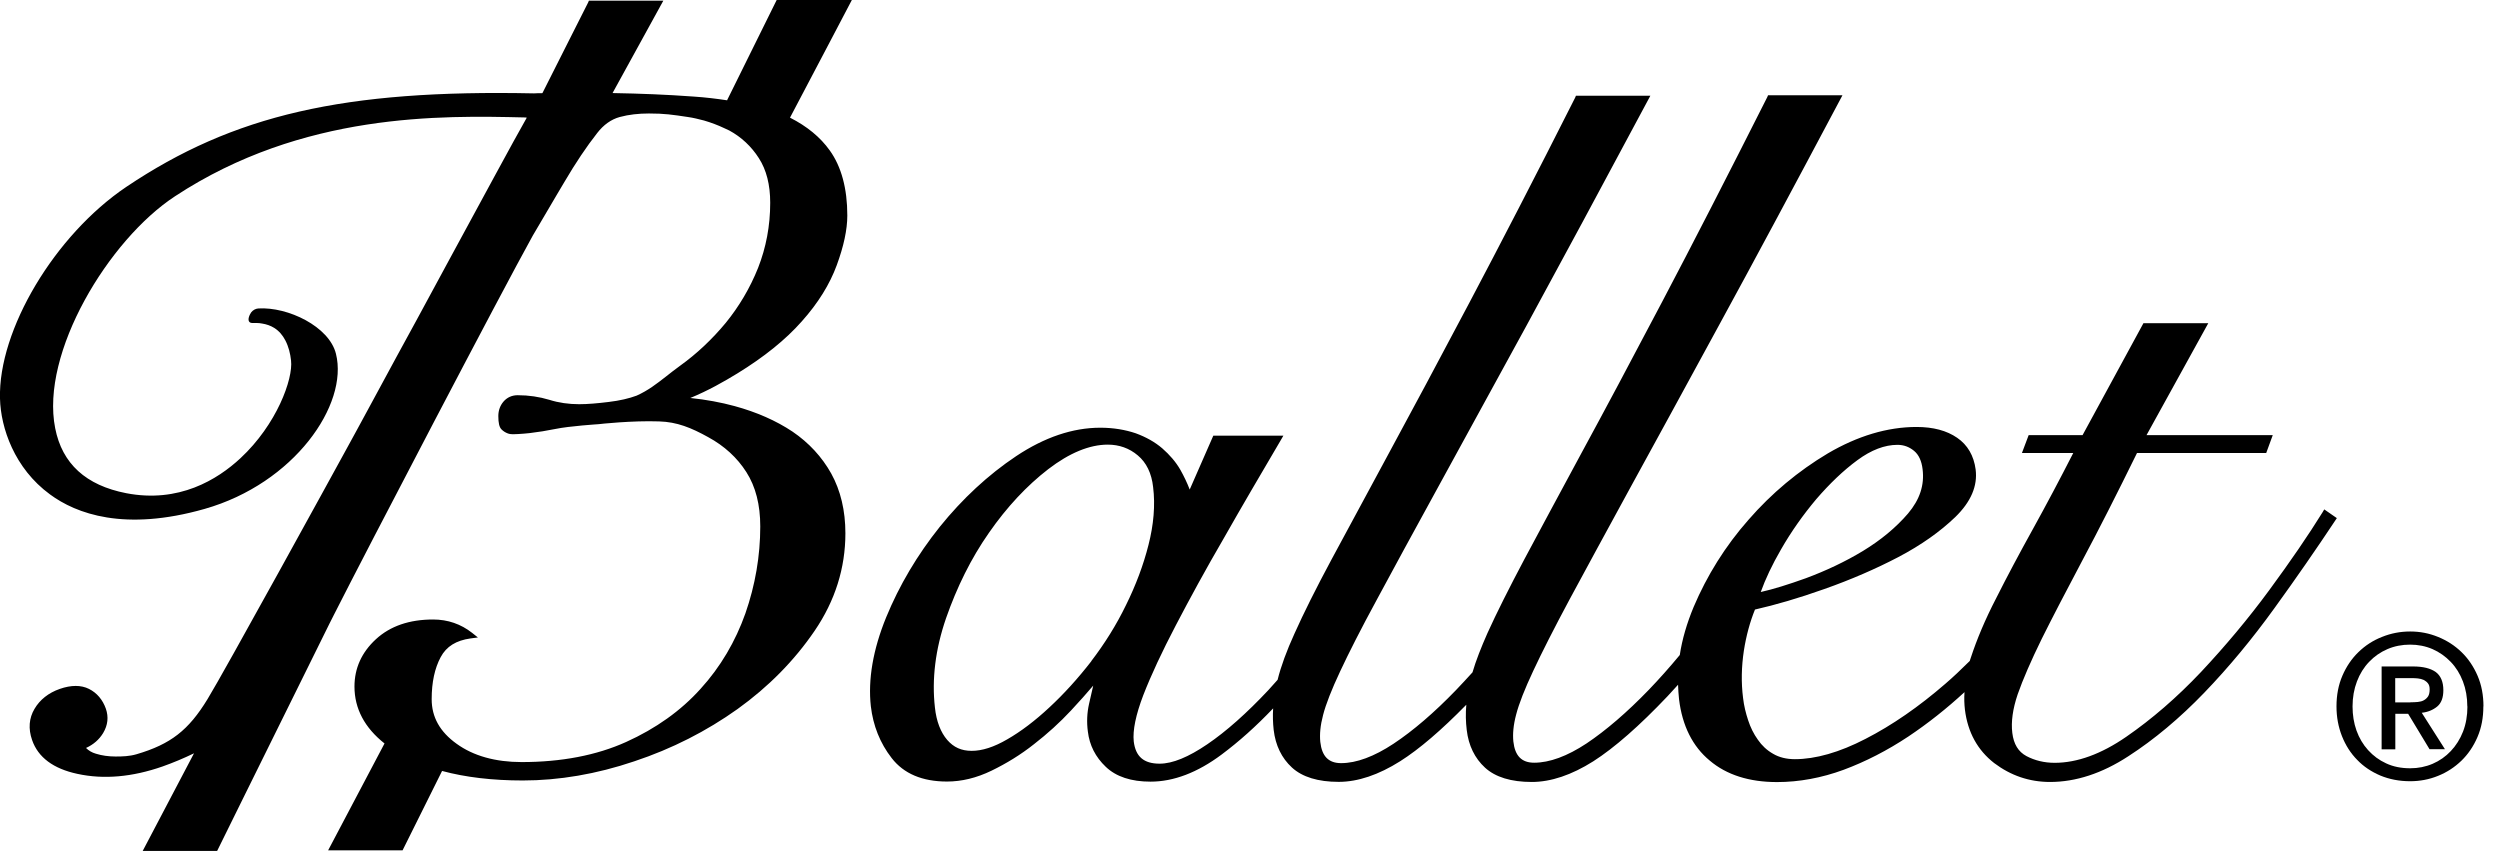 <svg xmlns="http://www.w3.org/2000/svg" width="94" height="32" viewBox="0 0 94 32" fill="none">
    <g clip-path="url(#clip0_36547_63)">
      <g clip-path="url(#clip1_36547_63)">
        <path d="M93.374 26.563C93.374 26.985 93.302 27.367 93.153 27.713C93.004 28.059 92.803 28.356 92.55 28.602C92.296 28.847 92.003 29.04 91.669 29.173C91.335 29.309 90.985 29.374 90.619 29.374C90.213 29.374 89.839 29.301 89.501 29.161C89.163 29.016 88.87 28.823 88.629 28.57C88.383 28.32 88.194 28.023 88.057 27.677C87.921 27.331 87.852 26.961 87.852 26.559C87.852 26.136 87.925 25.754 88.073 25.409C88.222 25.063 88.423 24.765 88.677 24.52C88.93 24.274 89.224 24.081 89.561 23.949C89.899 23.812 90.253 23.744 90.623 23.744C90.993 23.744 91.339 23.812 91.673 23.949C92.007 24.085 92.3 24.274 92.554 24.52C92.807 24.765 93.008 25.063 93.157 25.409C93.306 25.754 93.378 26.14 93.378 26.559L93.374 26.563ZM92.771 26.563C92.771 26.221 92.715 25.907 92.606 25.622C92.497 25.336 92.344 25.091 92.147 24.886C91.95 24.681 91.721 24.52 91.464 24.407C91.202 24.294 90.921 24.238 90.619 24.238C90.318 24.238 90.028 24.294 89.767 24.407C89.505 24.52 89.272 24.681 89.079 24.886C88.882 25.091 88.729 25.336 88.621 25.622C88.512 25.907 88.456 26.221 88.456 26.563C88.456 26.884 88.504 27.186 88.604 27.468C88.705 27.749 88.85 27.994 89.039 28.203C89.228 28.413 89.453 28.581 89.718 28.702C89.984 28.827 90.285 28.887 90.623 28.887C90.925 28.887 91.206 28.831 91.468 28.718C91.729 28.606 91.958 28.445 92.151 28.24C92.344 28.035 92.501 27.789 92.61 27.508C92.719 27.226 92.775 26.909 92.775 26.563H92.771ZM90.06 28.175H89.549V25.059H90.732C91.11 25.059 91.391 25.131 91.584 25.268C91.773 25.409 91.87 25.638 91.87 25.951C91.87 26.233 91.793 26.438 91.637 26.567C91.48 26.695 91.287 26.776 91.058 26.8L91.93 28.171H91.351L90.547 26.84H90.064V28.171L90.06 28.175ZM90.635 26.406C90.732 26.406 90.824 26.402 90.909 26.394C90.993 26.386 91.074 26.366 91.138 26.329C91.202 26.293 91.255 26.245 91.295 26.185C91.335 26.124 91.355 26.032 91.355 25.919C91.355 25.823 91.335 25.75 91.291 25.694C91.247 25.638 91.194 25.598 91.13 25.565C91.066 25.537 90.993 25.517 90.913 25.509C90.832 25.501 90.756 25.497 90.68 25.497H90.06V26.41H90.631L90.635 26.406Z" fill="black" />
        <path d="M27.343 3.772C26.945 3.712 26.527 3.66 26.084 3.631C25.039 3.555 24.11 3.519 23.032 3.499L24.942 0.024H22.143L22.115 0.092C21.793 0.736 21.065 2.164 20.394 3.503C20.289 3.503 20.185 3.503 20.08 3.511C12.934 3.362 8.783 4.319 4.75 7.026C2.059 8.839 -0.072 12.407 0 14.989C0.028 16.086 0.539 17.607 1.878 18.588C2.864 19.316 4.677 19.995 7.694 19.135C11.06 18.178 13.111 15.214 12.632 13.303C12.379 12.278 10.826 11.53 9.712 11.598C9.608 11.606 9.511 11.659 9.443 11.747C9.387 11.828 9.282 12.041 9.395 12.121C9.439 12.153 9.523 12.145 9.58 12.145C9.608 12.145 9.632 12.145 9.66 12.145C9.724 12.145 9.789 12.153 9.853 12.165C10.014 12.19 10.171 12.242 10.312 12.33C10.493 12.443 10.633 12.612 10.73 12.801C10.851 13.034 10.915 13.291 10.943 13.553C11.027 14.249 10.404 15.962 9.041 17.229C8.172 18.037 6.72 18.926 4.746 18.544C3.234 18.25 2.337 17.438 2.075 16.102C1.512 13.275 4.082 9.016 6.58 7.38C11.381 4.223 16.605 4.343 19.726 4.416H19.746C19.746 4.416 19.782 4.424 19.807 4.424C19.352 5.216 17.945 7.83 16.879 9.789C16.28 10.895 15.809 11.763 15.66 12.041C15.367 12.572 14.599 13.987 13.923 15.238C13.549 15.934 13.203 16.561 13.01 16.915C12.531 17.792 8.409 25.304 7.802 26.289C7.09 27.456 6.419 27.982 5.132 28.36C4.87 28.437 4.601 28.445 4.348 28.445C4.078 28.445 3.829 28.409 3.608 28.34C3.451 28.296 3.33 28.22 3.234 28.123C3.511 27.998 3.728 27.809 3.877 27.564C4.058 27.262 4.086 26.957 3.982 26.651C3.861 26.309 3.644 26.052 3.346 25.903C3.049 25.754 2.675 25.754 2.248 25.903C1.822 26.052 1.5 26.309 1.299 26.651C1.09 27.001 1.058 27.399 1.207 27.826C1.432 28.477 2.007 28.903 2.904 29.096C3.897 29.314 4.975 29.217 6.113 28.819C6.511 28.678 6.905 28.513 7.295 28.324C6.696 29.462 5.365 31.996 5.365 31.996H8.164C8.164 31.996 9.479 29.326 12.391 23.442L12.564 23.1C13.782 20.691 18.858 10.971 20.032 8.86C20.317 8.381 20.615 7.874 20.929 7.335L21.222 6.841C21.64 6.129 22.055 5.51 22.457 4.999C22.694 4.693 22.98 4.488 23.301 4.4C23.643 4.307 24.013 4.267 24.399 4.267C24.983 4.267 25.276 4.311 25.867 4.4C26.068 4.428 26.257 4.476 26.474 4.532C26.736 4.609 26.993 4.705 27.23 4.818C27.291 4.846 27.355 4.878 27.42 4.906C27.874 5.152 28.252 5.506 28.534 5.948C28.819 6.39 28.96 6.949 28.96 7.625C28.96 8.494 28.803 9.31 28.505 10.07C28.2 10.834 27.785 11.53 27.287 12.141C26.776 12.757 26.201 13.3 25.574 13.75C25.377 13.891 25.208 14.027 25.043 14.156C24.685 14.434 24.375 14.679 23.937 14.876C23.659 14.98 23.301 15.065 22.891 15.113C22.473 15.165 22.099 15.198 21.777 15.198C21.387 15.198 21.005 15.145 20.655 15.033C20.281 14.92 19.879 14.86 19.465 14.86C19.248 14.86 19.067 14.944 18.934 15.097C18.805 15.246 18.737 15.435 18.737 15.644C18.737 15.905 18.773 16.062 18.858 16.147C18.922 16.211 19.002 16.263 19.091 16.296C19.215 16.344 19.356 16.324 19.485 16.32C19.63 16.312 19.774 16.3 19.919 16.284C20.237 16.247 20.555 16.195 20.872 16.131C21.411 16.018 22.497 15.95 22.497 15.95C22.549 15.942 23.776 15.809 24.785 15.845C25.457 15.865 25.988 16.082 26.627 16.436C27.235 16.766 27.721 17.212 28.063 17.751C28.413 18.298 28.586 18.978 28.586 19.794C28.586 20.9 28.397 22.002 28.027 23.064C27.653 24.118 27.09 25.079 26.342 25.899C25.602 26.724 24.657 27.395 23.543 27.898C22.429 28.401 21.106 28.654 19.614 28.654C18.628 28.654 17.796 28.421 17.169 27.966C16.541 27.516 16.231 26.965 16.231 26.289C16.231 25.654 16.344 25.131 16.569 24.709C16.786 24.303 17.152 24.081 17.691 24.005L17.969 23.969L17.752 23.796C17.333 23.466 16.839 23.293 16.284 23.293C15.395 23.293 14.675 23.538 14.136 24.033C13.597 24.528 13.328 25.127 13.328 25.815C13.328 26.643 13.71 27.363 14.458 27.954C13.822 29.157 12.338 31.972 12.338 31.972H15.137C15.137 31.972 16.613 29 16.622 28.988C17.498 29.225 18.516 29.346 19.658 29.346C21.013 29.346 22.425 29.108 23.848 28.626C25.268 28.155 26.571 27.488 27.733 26.659C28.892 25.827 29.865 24.841 30.629 23.72C31.401 22.589 31.787 21.355 31.787 20.052C31.787 19.199 31.606 18.443 31.256 17.808C30.906 17.18 30.412 16.645 29.796 16.227C29.181 15.817 28.449 15.495 27.625 15.27C27.11 15.129 26.547 15.025 25.956 14.964C26.643 14.679 27.206 14.357 27.721 14.043C28.723 13.428 29.539 12.773 30.146 12.085C30.762 11.397 31.2 10.685 31.461 9.974C31.723 9.262 31.859 8.634 31.859 8.104C31.859 7.086 31.634 6.262 31.2 5.658C30.842 5.156 30.339 4.745 29.704 4.424C30.408 3.093 32.036 -0.012 32.036 -0.012H29.209L27.343 3.76V3.772ZM87.39 19.155L87.33 19.259C86.791 20.128 86.119 21.109 85.323 22.191C84.531 23.269 83.662 24.303 82.757 25.268C81.852 26.225 80.907 27.041 79.95 27.701C79.009 28.352 78.1 28.682 77.255 28.682C76.865 28.682 76.507 28.594 76.194 28.429C75.888 28.264 75.715 27.982 75.663 27.56C75.611 27.142 75.679 26.655 75.864 26.108C76.061 25.545 76.367 24.841 76.769 24.021C77.175 23.205 77.698 22.203 78.309 21.049C78.908 19.927 79.596 18.572 80.352 17.032H85.21L85.456 16.36H80.71L83.031 12.153H80.593L78.305 16.36H76.278L76.025 17.032H77.955C77.453 18.017 76.946 18.97 76.451 19.867C75.932 20.804 75.466 21.677 75.06 22.485C74.645 23.285 74.328 24.041 74.103 24.729C74.086 24.765 74.082 24.805 74.066 24.841V24.849C73.725 25.187 73.431 25.465 73.145 25.71C72.152 26.571 71.147 27.267 70.145 27.781C69.16 28.292 68.259 28.545 67.487 28.545C67.173 28.545 66.896 28.477 66.671 28.344C66.437 28.212 66.244 28.031 66.096 27.814C65.939 27.596 65.818 27.351 65.73 27.081C65.641 26.812 65.573 26.535 65.54 26.249C65.464 25.658 65.48 25.059 65.569 24.468C65.657 23.9 65.802 23.374 65.987 22.919C66.751 22.746 67.624 22.493 68.597 22.147C69.59 21.797 70.527 21.391 71.38 20.945C72.232 20.498 72.952 19.987 73.519 19.441C74.103 18.873 74.364 18.274 74.284 17.651C74.215 17.132 73.982 16.73 73.588 16.46C73.198 16.191 72.691 16.054 72.064 16.054C70.966 16.054 69.844 16.392 68.726 17.048C67.62 17.707 66.614 18.544 65.746 19.541C64.869 20.534 64.181 21.644 63.682 22.819C63.429 23.426 63.248 24.037 63.16 24.628C62.77 25.099 62.376 25.541 61.993 25.939C61.177 26.784 60.385 27.464 59.653 27.954C58.929 28.433 58.261 28.678 57.686 28.678C57.216 28.678 56.962 28.425 56.902 27.878C56.874 27.6 56.902 27.262 57.007 26.868C57.111 26.462 57.328 25.911 57.65 25.224C57.972 24.536 58.434 23.623 59.021 22.529C59.629 21.399 60.397 19.991 61.298 18.339C62.227 16.645 63.341 14.607 64.636 12.226C65.915 9.885 67.443 7.034 69.184 3.756L69.276 3.583H66.478L66.449 3.652C64.973 6.579 63.642 9.173 62.492 11.357C61.334 13.557 60.32 15.459 59.476 17.011C58.571 18.688 57.867 19.995 57.32 21.021C56.745 22.107 56.275 23.04 55.929 23.804C55.691 24.343 55.495 24.837 55.366 25.28C55.157 25.513 54.947 25.734 54.742 25.951C53.926 26.796 53.134 27.476 52.394 27.966C51.67 28.445 51.002 28.694 50.427 28.694C49.957 28.694 49.703 28.441 49.643 27.894C49.615 27.616 49.643 27.279 49.748 26.884C49.852 26.478 50.069 25.927 50.391 25.24C50.713 24.552 51.175 23.639 51.77 22.545C52.37 21.431 53.138 20.016 54.051 18.355C54.98 16.662 56.094 14.623 57.397 12.242C58.676 9.893 60.212 7.042 61.961 3.772L62.054 3.599H59.255L59.227 3.668C57.751 6.595 56.411 9.181 55.253 11.373C54.087 13.573 53.069 15.483 52.229 17.027C51.308 18.733 50.62 20.003 50.065 21.037C49.482 22.123 49.016 23.056 48.674 23.82C48.38 24.463 48.163 25.055 48.038 25.561C47.918 25.694 47.805 25.823 47.688 25.951C46.88 26.812 46.108 27.5 45.392 27.986C44.688 28.465 44.089 28.714 43.602 28.714C43.003 28.714 42.698 28.445 42.629 27.878C42.585 27.464 42.706 26.876 42.987 26.14C43.281 25.384 43.691 24.504 44.214 23.506C44.733 22.513 45.336 21.403 46.02 20.229C46.691 19.046 47.411 17.82 48.151 16.561L48.256 16.38H45.621L44.733 18.407C44.636 18.154 44.516 17.904 44.383 17.667C44.21 17.365 43.977 17.1 43.703 16.859C43.426 16.621 43.088 16.432 42.702 16.291C42.312 16.159 41.865 16.082 41.37 16.082C40.337 16.082 39.275 16.44 38.206 17.152C37.152 17.856 36.187 18.753 35.338 19.806C34.494 20.86 33.814 22.006 33.319 23.213C32.825 24.423 32.632 25.549 32.744 26.559C32.829 27.279 33.086 27.938 33.528 28.505C33.979 29.088 34.675 29.386 35.608 29.386C36.154 29.386 36.714 29.253 37.285 28.976C37.84 28.706 38.379 28.377 38.877 27.982C39.38 27.592 39.85 27.166 40.269 26.716C40.59 26.374 40.868 26.056 41.105 25.779C41.053 26.004 41.001 26.233 40.948 26.466C40.872 26.804 40.856 27.154 40.904 27.508C40.964 28.019 41.19 28.465 41.576 28.831C41.966 29.205 42.533 29.39 43.261 29.39C44.129 29.39 45.026 29.048 45.931 28.372C46.583 27.886 47.234 27.303 47.87 26.635C47.853 26.913 47.861 27.182 47.89 27.444C47.958 28.027 48.191 28.505 48.577 28.859C48.967 29.217 49.559 29.398 50.335 29.398C51.055 29.398 51.831 29.137 52.647 28.622C53.367 28.167 54.203 27.448 55.133 26.498C55.104 26.828 55.112 27.142 55.149 27.448C55.217 28.031 55.45 28.509 55.836 28.863C56.226 29.221 56.818 29.402 57.594 29.402C58.314 29.402 59.09 29.141 59.906 28.626C60.706 28.115 61.648 27.287 62.697 26.181C62.826 26.04 62.959 25.895 63.095 25.746C63.103 25.935 63.111 26.112 63.132 26.293C63.252 27.287 63.642 28.067 64.286 28.598C64.921 29.137 65.774 29.406 66.815 29.406C67.648 29.406 68.492 29.249 69.321 28.944C70.145 28.638 70.966 28.216 71.754 27.693C72.494 27.198 73.198 26.639 73.865 26.024C73.849 26.257 73.857 26.474 73.881 26.683C73.986 27.536 74.36 28.208 74.979 28.69C75.603 29.161 76.302 29.402 77.082 29.402C78.048 29.402 79.037 29.08 80.022 28.437C80.996 27.809 81.961 27.001 82.882 26.044C83.803 25.087 84.683 24.025 85.516 22.871C86.34 21.733 87.104 20.627 87.796 19.585L87.865 19.481L87.406 19.163L87.39 19.155ZM66.968 20.655C67.35 19.987 67.801 19.352 68.291 18.769C68.794 18.186 69.309 17.691 69.84 17.301C70.358 16.919 70.865 16.726 71.344 16.726C71.581 16.726 71.786 16.802 71.967 16.951C72.148 17.1 72.252 17.333 72.289 17.639C72.365 18.238 72.184 18.785 71.742 19.308C71.287 19.839 70.716 20.309 70.049 20.715C69.377 21.122 68.649 21.463 67.901 21.741C67.242 21.978 66.675 22.155 66.204 22.26C66.377 21.777 66.63 21.238 66.968 20.655ZM41.037 24.858C40.526 25.517 39.995 26.1 39.456 26.599C38.917 27.102 38.386 27.504 37.876 27.797C37.373 28.091 36.927 28.232 36.537 28.232C36.147 28.232 35.857 28.099 35.616 27.822C35.37 27.536 35.209 27.126 35.153 26.603C35.032 25.541 35.169 24.411 35.571 23.245C35.978 22.079 36.512 20.993 37.188 20.028C37.86 19.062 38.608 18.262 39.416 17.639C40.208 17.032 40.964 16.718 41.652 16.718C42.078 16.718 42.46 16.851 42.782 17.124C43.104 17.393 43.301 17.796 43.357 18.314C43.442 18.994 43.377 19.73 43.184 20.486C42.991 21.25 42.706 22.006 42.34 22.746C41.978 23.494 41.535 24.202 41.029 24.862" fill="black" />
      </g>
    </g>
    <defs>
      <clipPath id="clip0_36547_63">
        <rect width="94" height="32" fill="white" />
      </clipPath>
      <clipPath id="clip1_36547_63">
        <rect width="93.374" height="32" fill="white" />
      </clipPath>
    </defs>
  </svg>